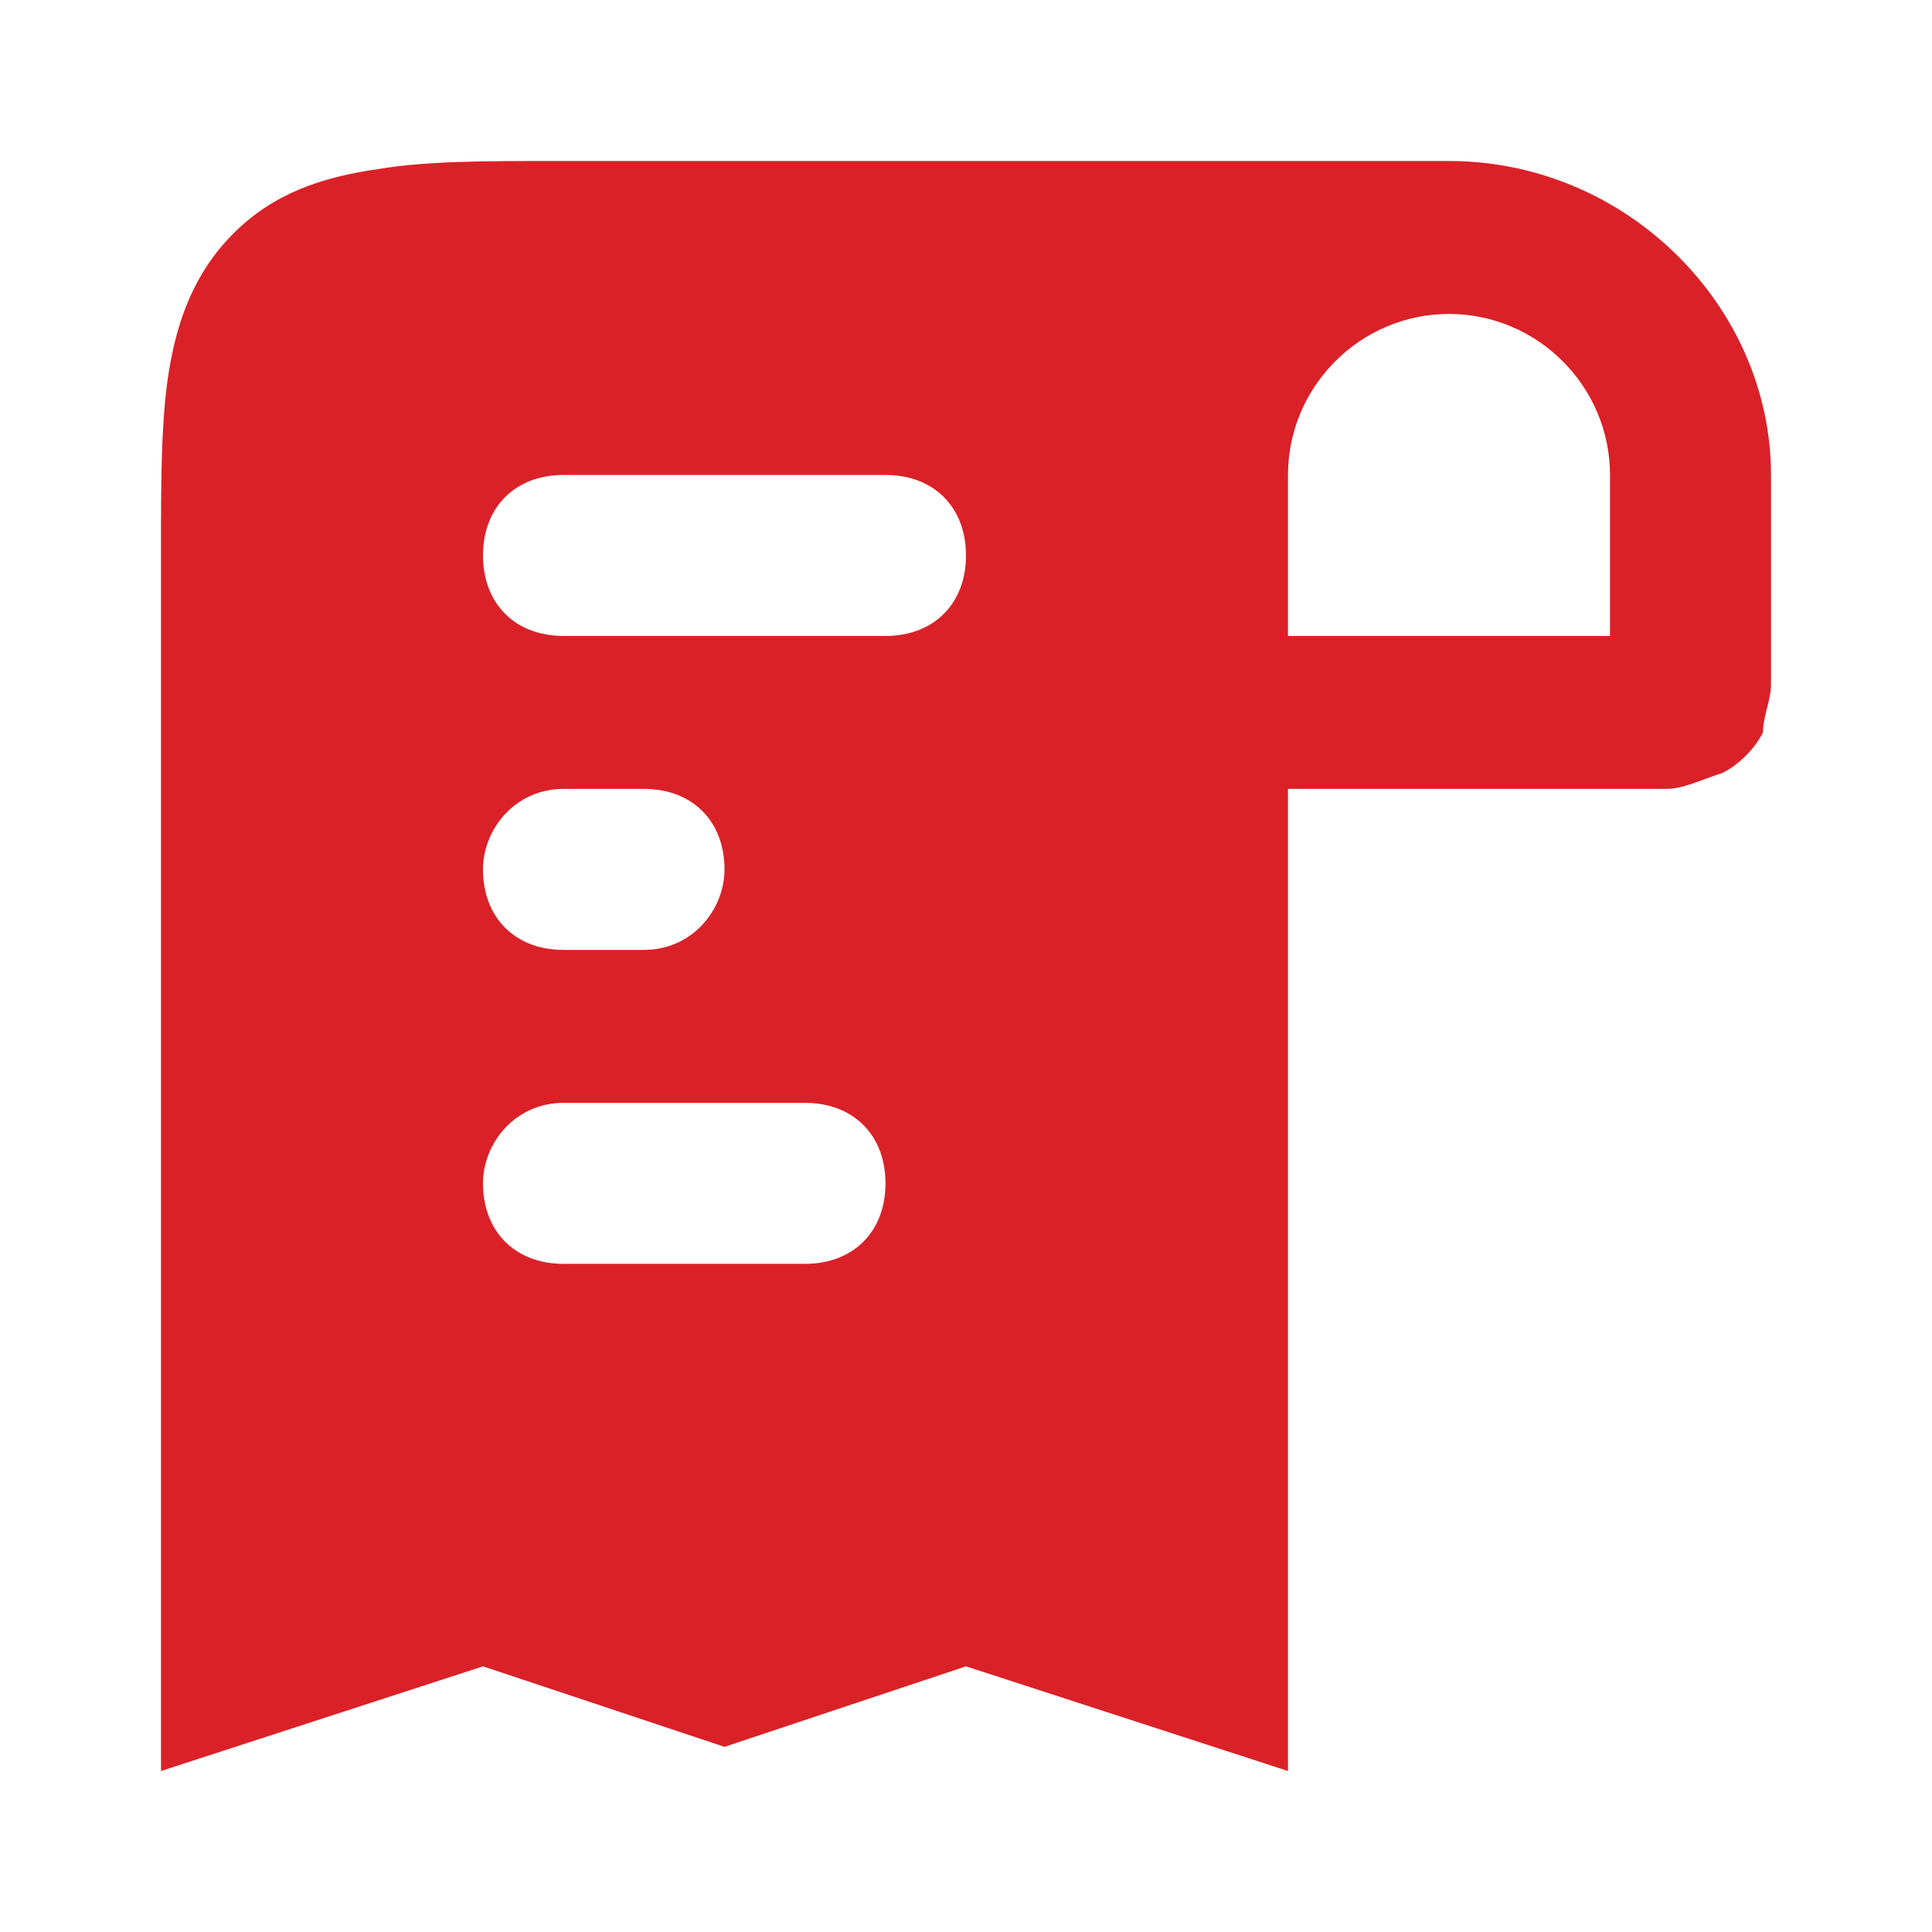 <svg width="24" height="24" viewBox="0 0 24 24" fill="none" xmlns="http://www.w3.org/2000/svg">
<path fill-rule="evenodd" clip-rule="evenodd" d="M18 2H6.9C6 2 5.3 2 4.7 2.1C4 2.2 3.4 2.4 2.9 2.9C2.4 3.4 2.2 4 2.1 4.6C2 5.2 2 6 2 6.8V22L6 20.7L9 21.7L12 20.7L16 22V9.8H20.2C20.3 9.8 20.5 9.8 20.7 9.8C20.9 9.8 21.1 9.7 21.4 9.6C21.6 9.5 21.8 9.3 21.9 9.1C21.9 8.9 22 8.7 22 8.5C22 8.4 22 8.2 22 8V5.9C22 3.8 20.2 2 18 2ZM10 15.7H7C6.4 15.7 6 15.3 6 14.7C6 14.2 6.4 13.7 7 13.7H10C10.6 13.7 11 14.1 11 14.7C11 15.3 10.6 15.7 10 15.7ZM6 10.8C6 10.3 6.4 9.8 7 9.8H8C8.6 9.8 9 10.2 9 10.8C9 11.3 8.6 11.8 8 11.8H7C6.4 11.8 6 11.4 6 10.8ZM11 7.9H7C6.4 7.9 6 7.5 6 6.9C6 6.3 6.4 5.9 7 5.9H11C11.6 5.9 12 6.3 12 6.9C12 7.5 11.6 7.9 11 7.9ZM20 7.9H16V5.9C16 4.8 16.9 3.9 18 3.9C19.1 3.9 20 4.8 20 5.9V7.9Z" fill="#DA2128"/>
</svg>
